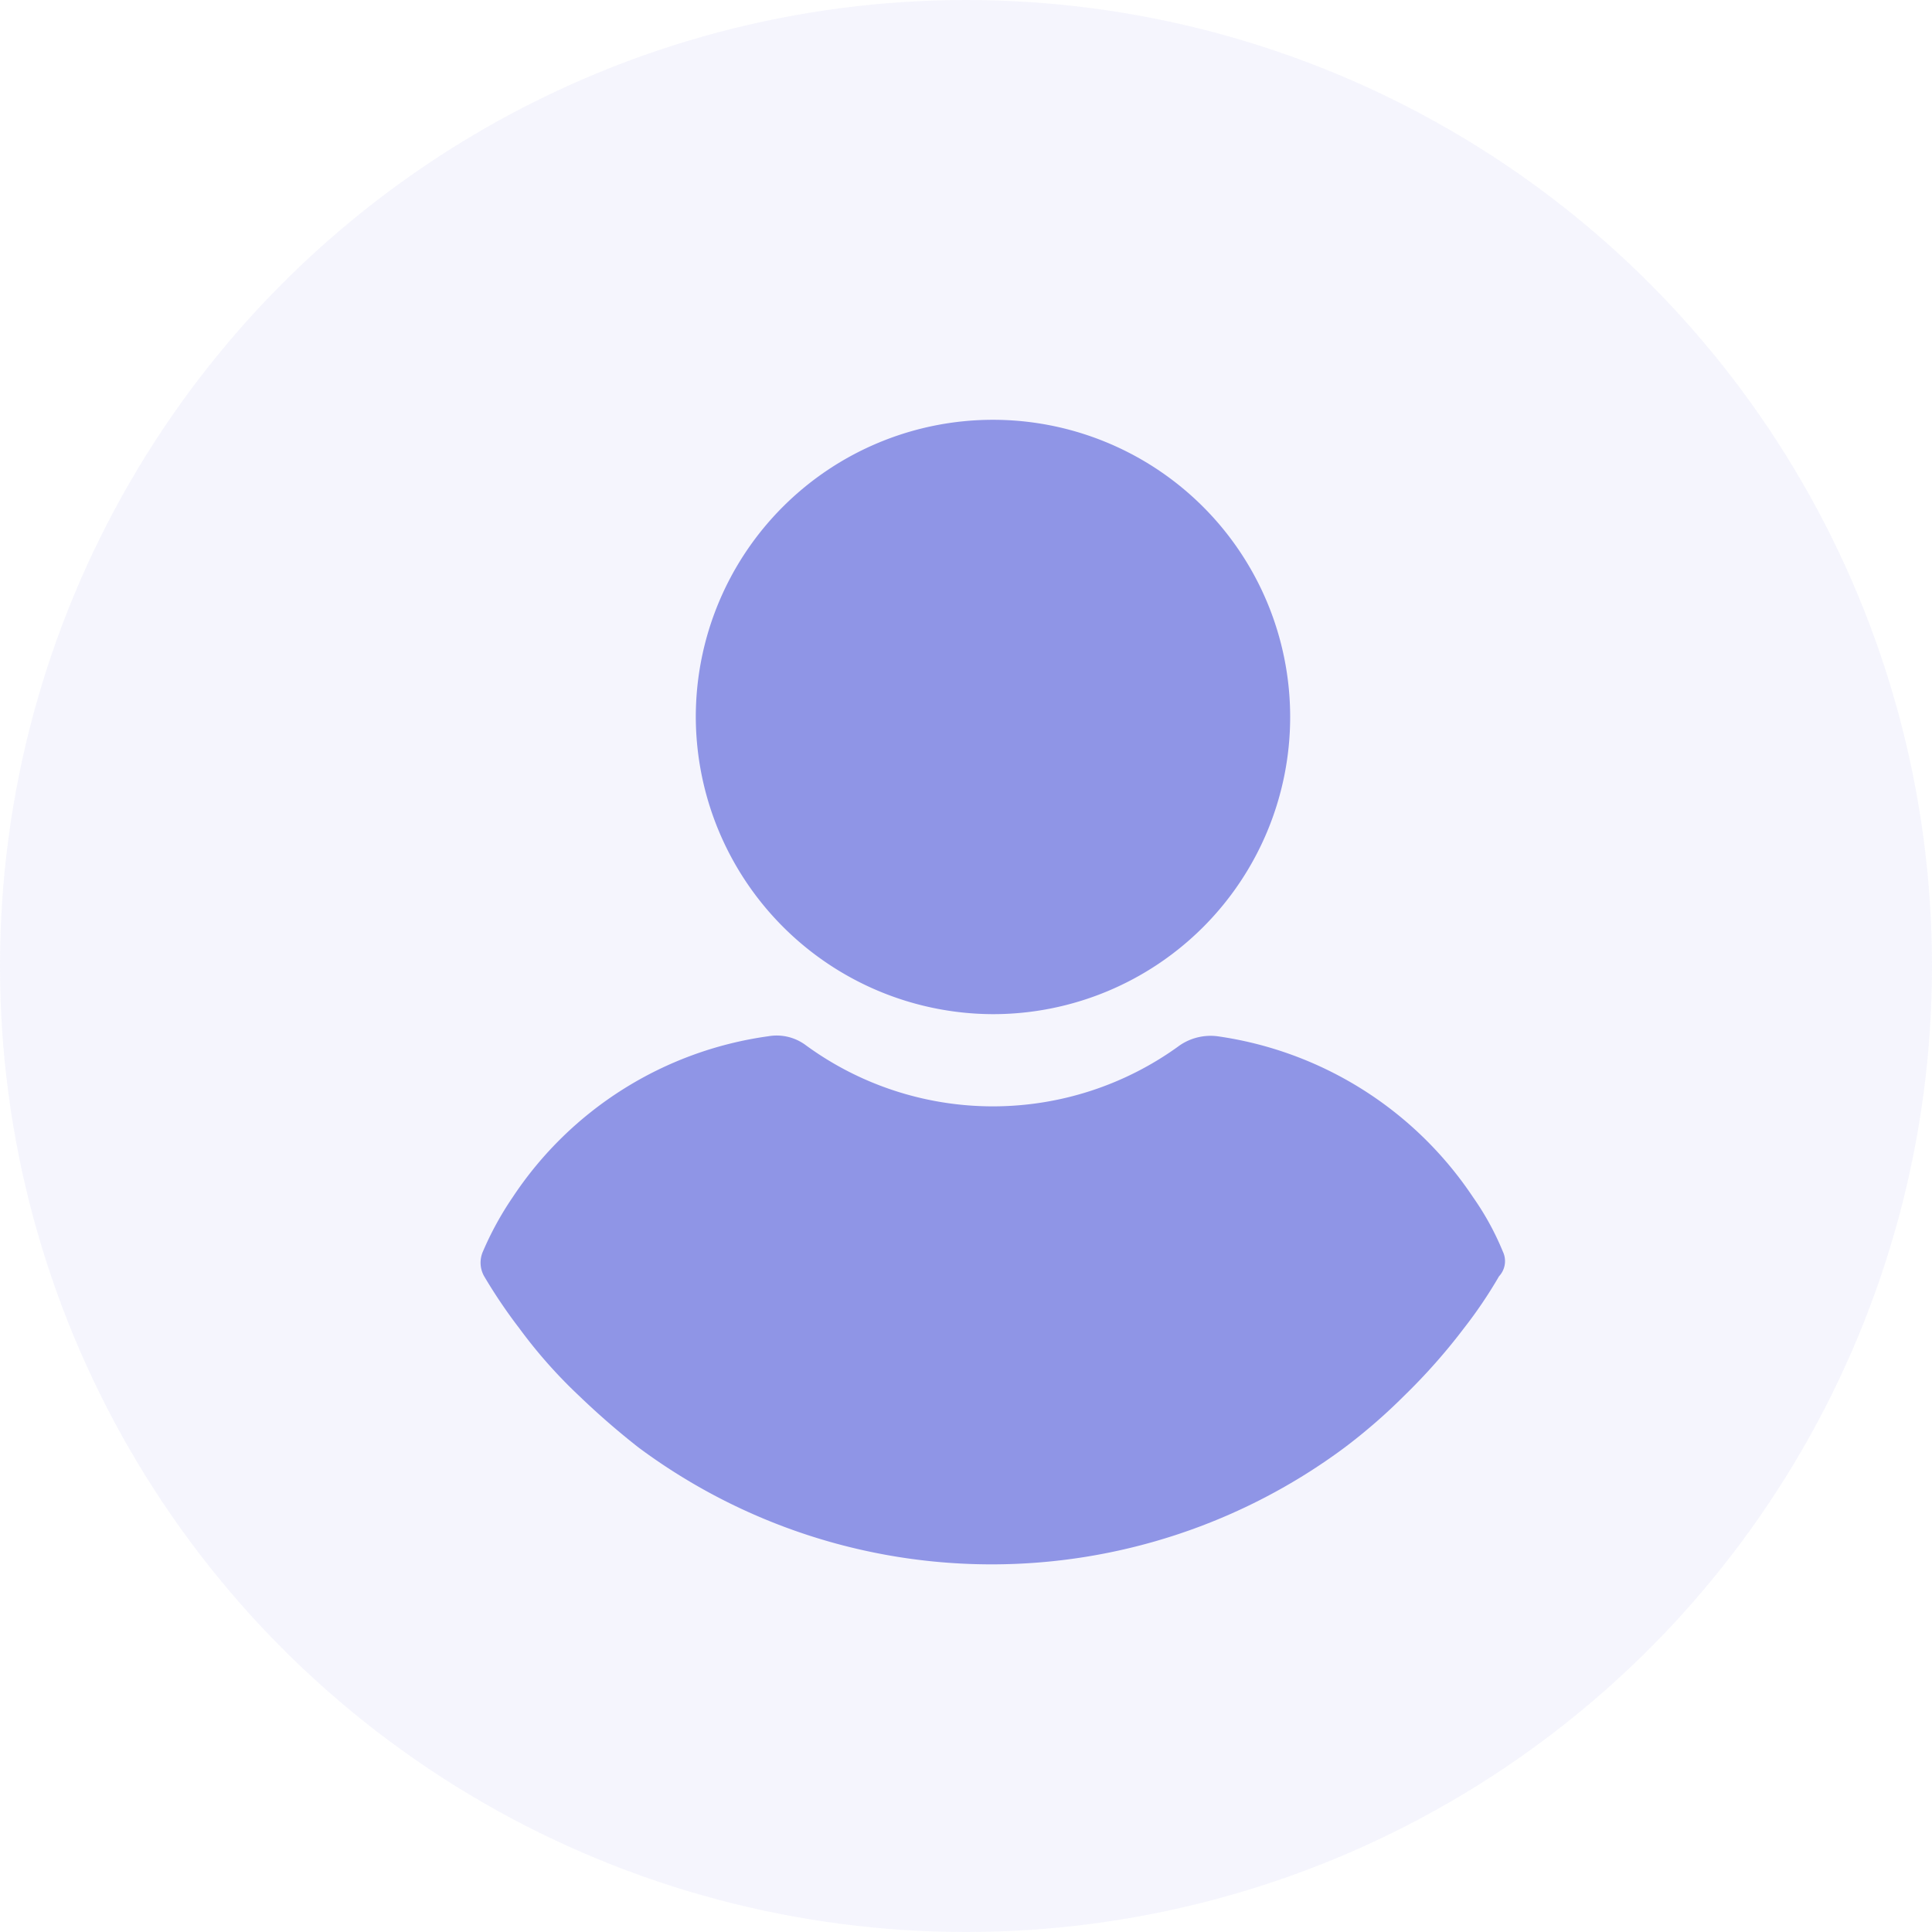 <svg xmlns="http://www.w3.org/2000/svg" width="28" height="28" viewBox="0 0 28 28">
  <g id="Group_15234" data-name="Group 15234" transform="translate(-27 -259)">
    <circle id="Ellipse_614" data-name="Ellipse 614" cx="14" cy="14" r="14" transform="translate(27 259)" fill="#8f95e6" opacity="0.093"/>
    <g id="user_6_" data-name="user (6)" transform="translate(33.964 265.084)">
      <g id="Group_15075" data-name="Group 15075" transform="translate(0)">
        <g id="Group_15074" data-name="Group 15074" transform="translate(0)">
          <path id="Path_7722" data-name="Path 7722" d="M115.1,8.614a4.307,4.307,0,1,0-4.307-4.307A4.319,4.319,0,0,0,115.1,8.614Z" transform="translate(-107.673)" fill="#8f95e6"/>
          <path id="Path_7723" data-name="Path 7723" d="M38.982,250.974a4.015,4.015,0,0,0-.433-.79,5.354,5.354,0,0,0-3.705-2.332.793.793,0,0,0-.545.132,4.591,4.591,0,0,1-5.417,0,.706.706,0,0,0-.545-.132,5.315,5.315,0,0,0-3.705,2.332,4.629,4.629,0,0,0-.433.79.4.4,0,0,0,.019.357,7.5,7.5,0,0,0,.508.752,7.148,7.148,0,0,0,.865.978,11.266,11.266,0,0,0,.865.752,8.577,8.577,0,0,0,10.232,0,8.269,8.269,0,0,0,.865-.752,8.683,8.683,0,0,0,.865-.978,6.593,6.593,0,0,0,.508-.752A.321.321,0,0,0,38.982,250.974Z" transform="translate(-24.165 -238.918)" fill="#8f95e6"/>
        </g>
      </g>
    </g>
  </g>
</svg>
